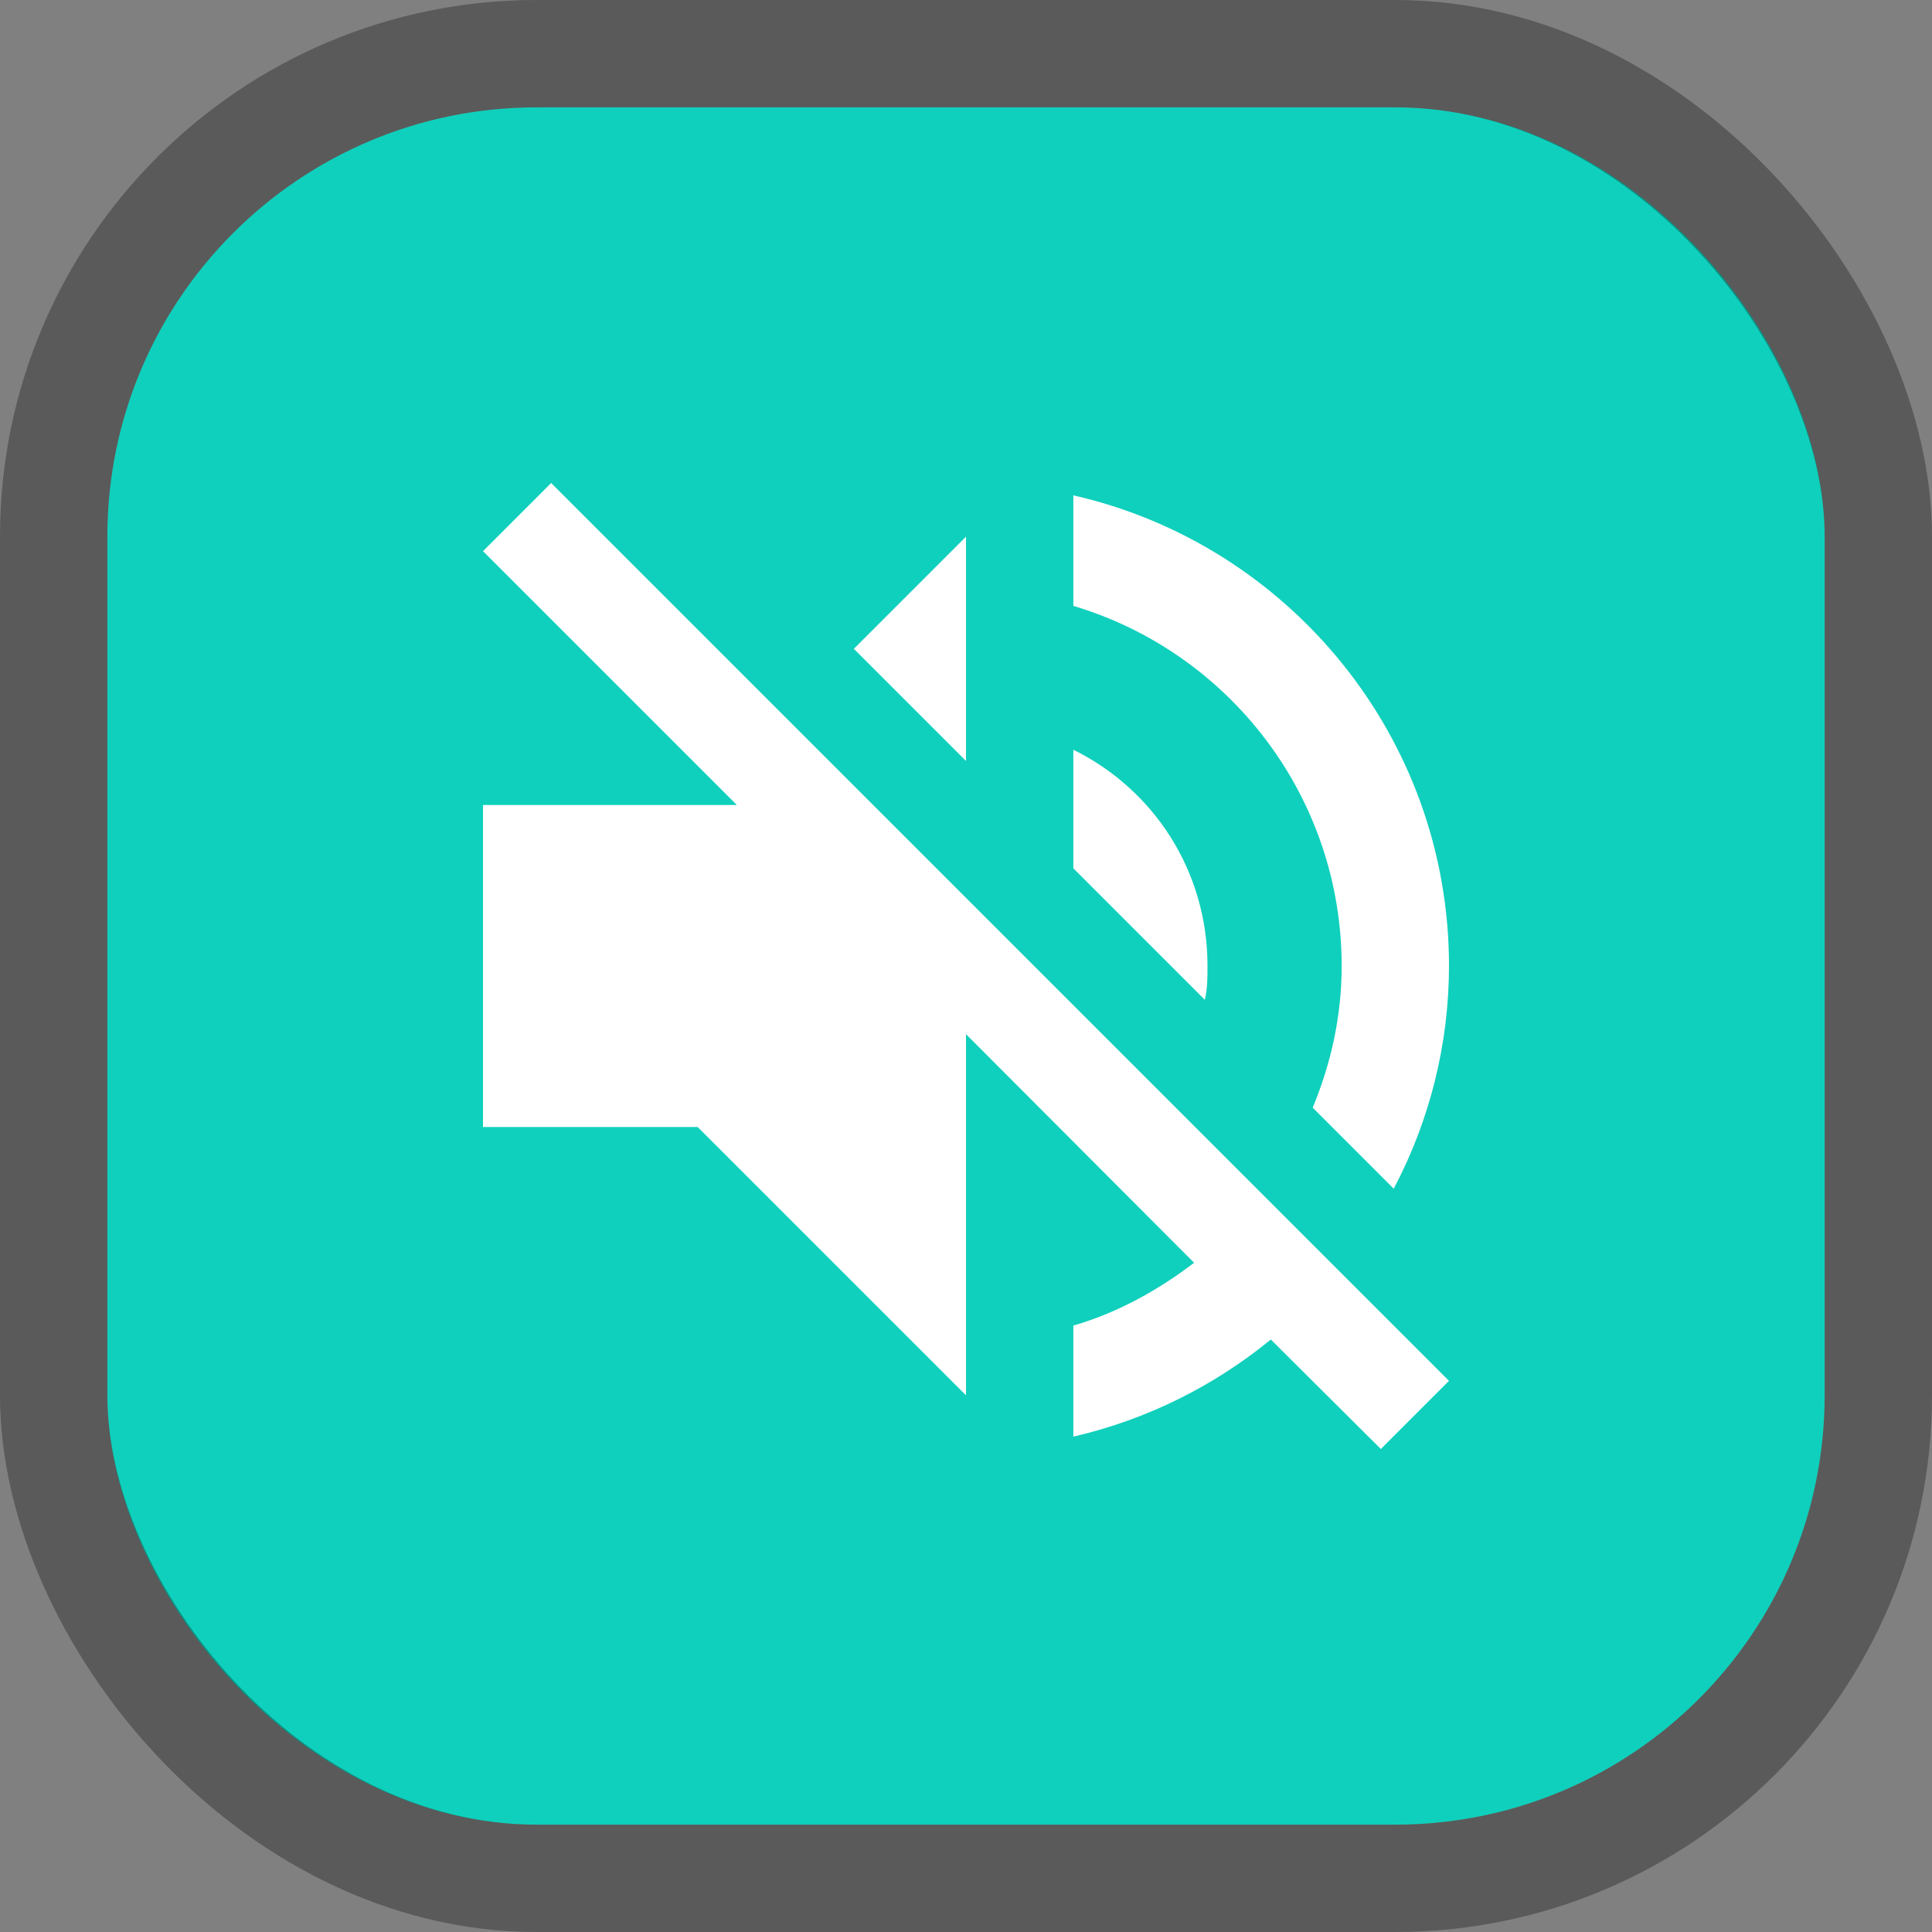 <svg width="36" height="36" viewBox="0 0 36 36" fill="none" xmlns="http://www.w3.org/2000/svg">
<rect x="0" y="0" width="36" height="36" fill="#808080" stroke="none"/>
<rect x="2" y="2" width="32" height="32" rx="8" fill="#0FD0BC"/>
<rect x="1" y="1" width="34" height="34" rx="9" stroke="black" stroke-opacity="0.3" stroke-width="2"/>
<path d="M18 10L15.91 12.09L18 14.18M10.27 9L9 10.27L13.73 15H9V21H13L18 26V19.27L22.25 23.53C21.58 24.04 20.83 24.46 20 24.7V26.77C21.38 26.45 22.63 25.82 23.68 24.96L25.73 27L27 25.73L18 16.73M25 18C25 18.94 24.8 19.82 24.46 20.64L25.97 22.15C26.645 20.871 26.999 19.447 27 18C27 13.72 24 10.14 20 9.23V11.29C22.89 12.15 25 14.83 25 18ZM22.5 18C22.5 16.23 21.5 14.71 20 13.97V16.18L22.45 18.63C22.5 18.43 22.5 18.21 22.5 18Z" fill="white"/>
</svg>
